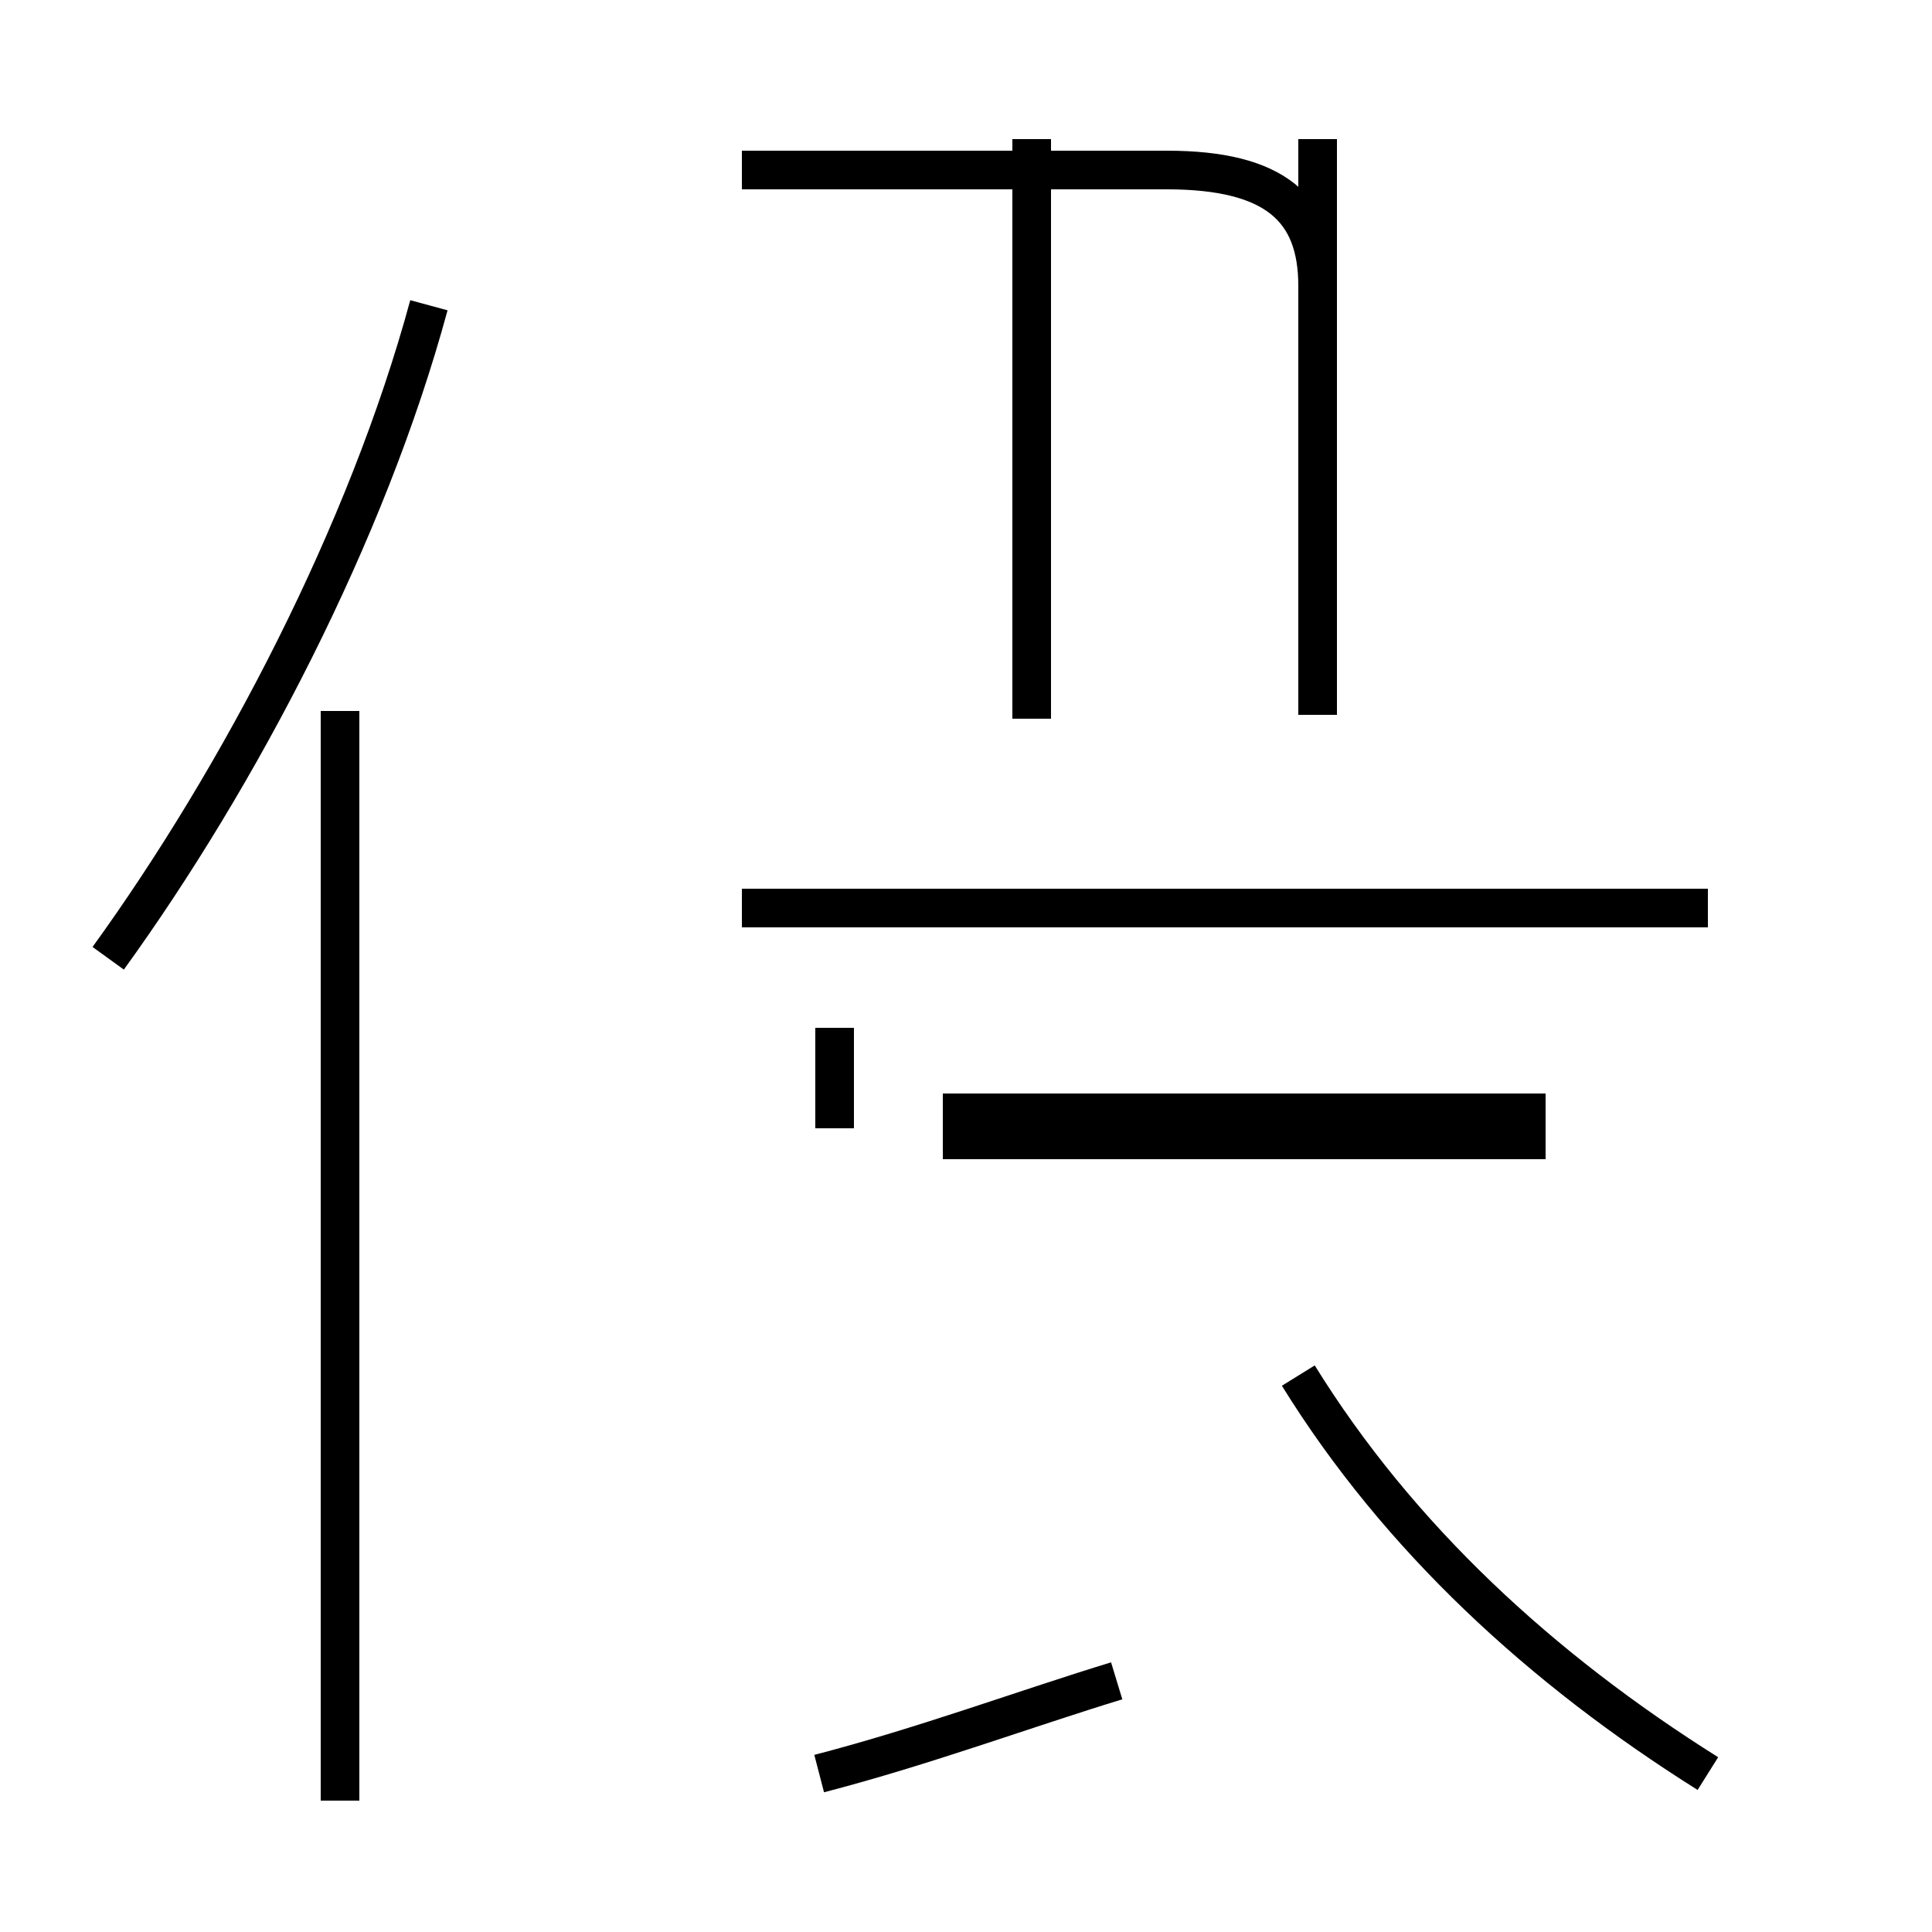 <?xml version='1.0' encoding='utf8'?>
<svg viewBox="0.0 -44.0 50.0 50.0" version="1.1" xmlns="http://www.w3.org/2000/svg">
<rect x="0.0" y="-44.0" width="50.0" height="50.0" fill="#808080" stroke="none"/>
<rect x="-1000" y="-1000" width="2000" height="2000" stroke="white" fill="white"/>
<g style="fill:none; stroke:#000000;  stroke-width:1">
<path d="M 2.8 19.2 C 6.2 23.9 9.5 30.2 11.1 36.1 M 8.8 -2.6 L 8.8 25.6 M 44.2 20.5 L 19.2 20.5 M 44.2 -1.9 C 39.9 0.8 36.2 4.2 33.6 8.4 M 21.6 17.4 L 21.6 14.8 M 21.2 -1.9 C 23.9 -1.2 26.6 -0.2 28.9 0.5 M 34.1 25.5 L 34.1 40.4 M 26.7 25.4 L 26.7 40.4 M 34.1 34.1 L 34.1 36.6 C 34.1 38.6 33.0 39.6 30.2 39.6 L 19.2 39.6 M 40.0 15.2 L 24.4 15.2 M 40.0 14.5 L 24.4 14.5 " transform="scale(1, -1)" />
</g>
</svg>